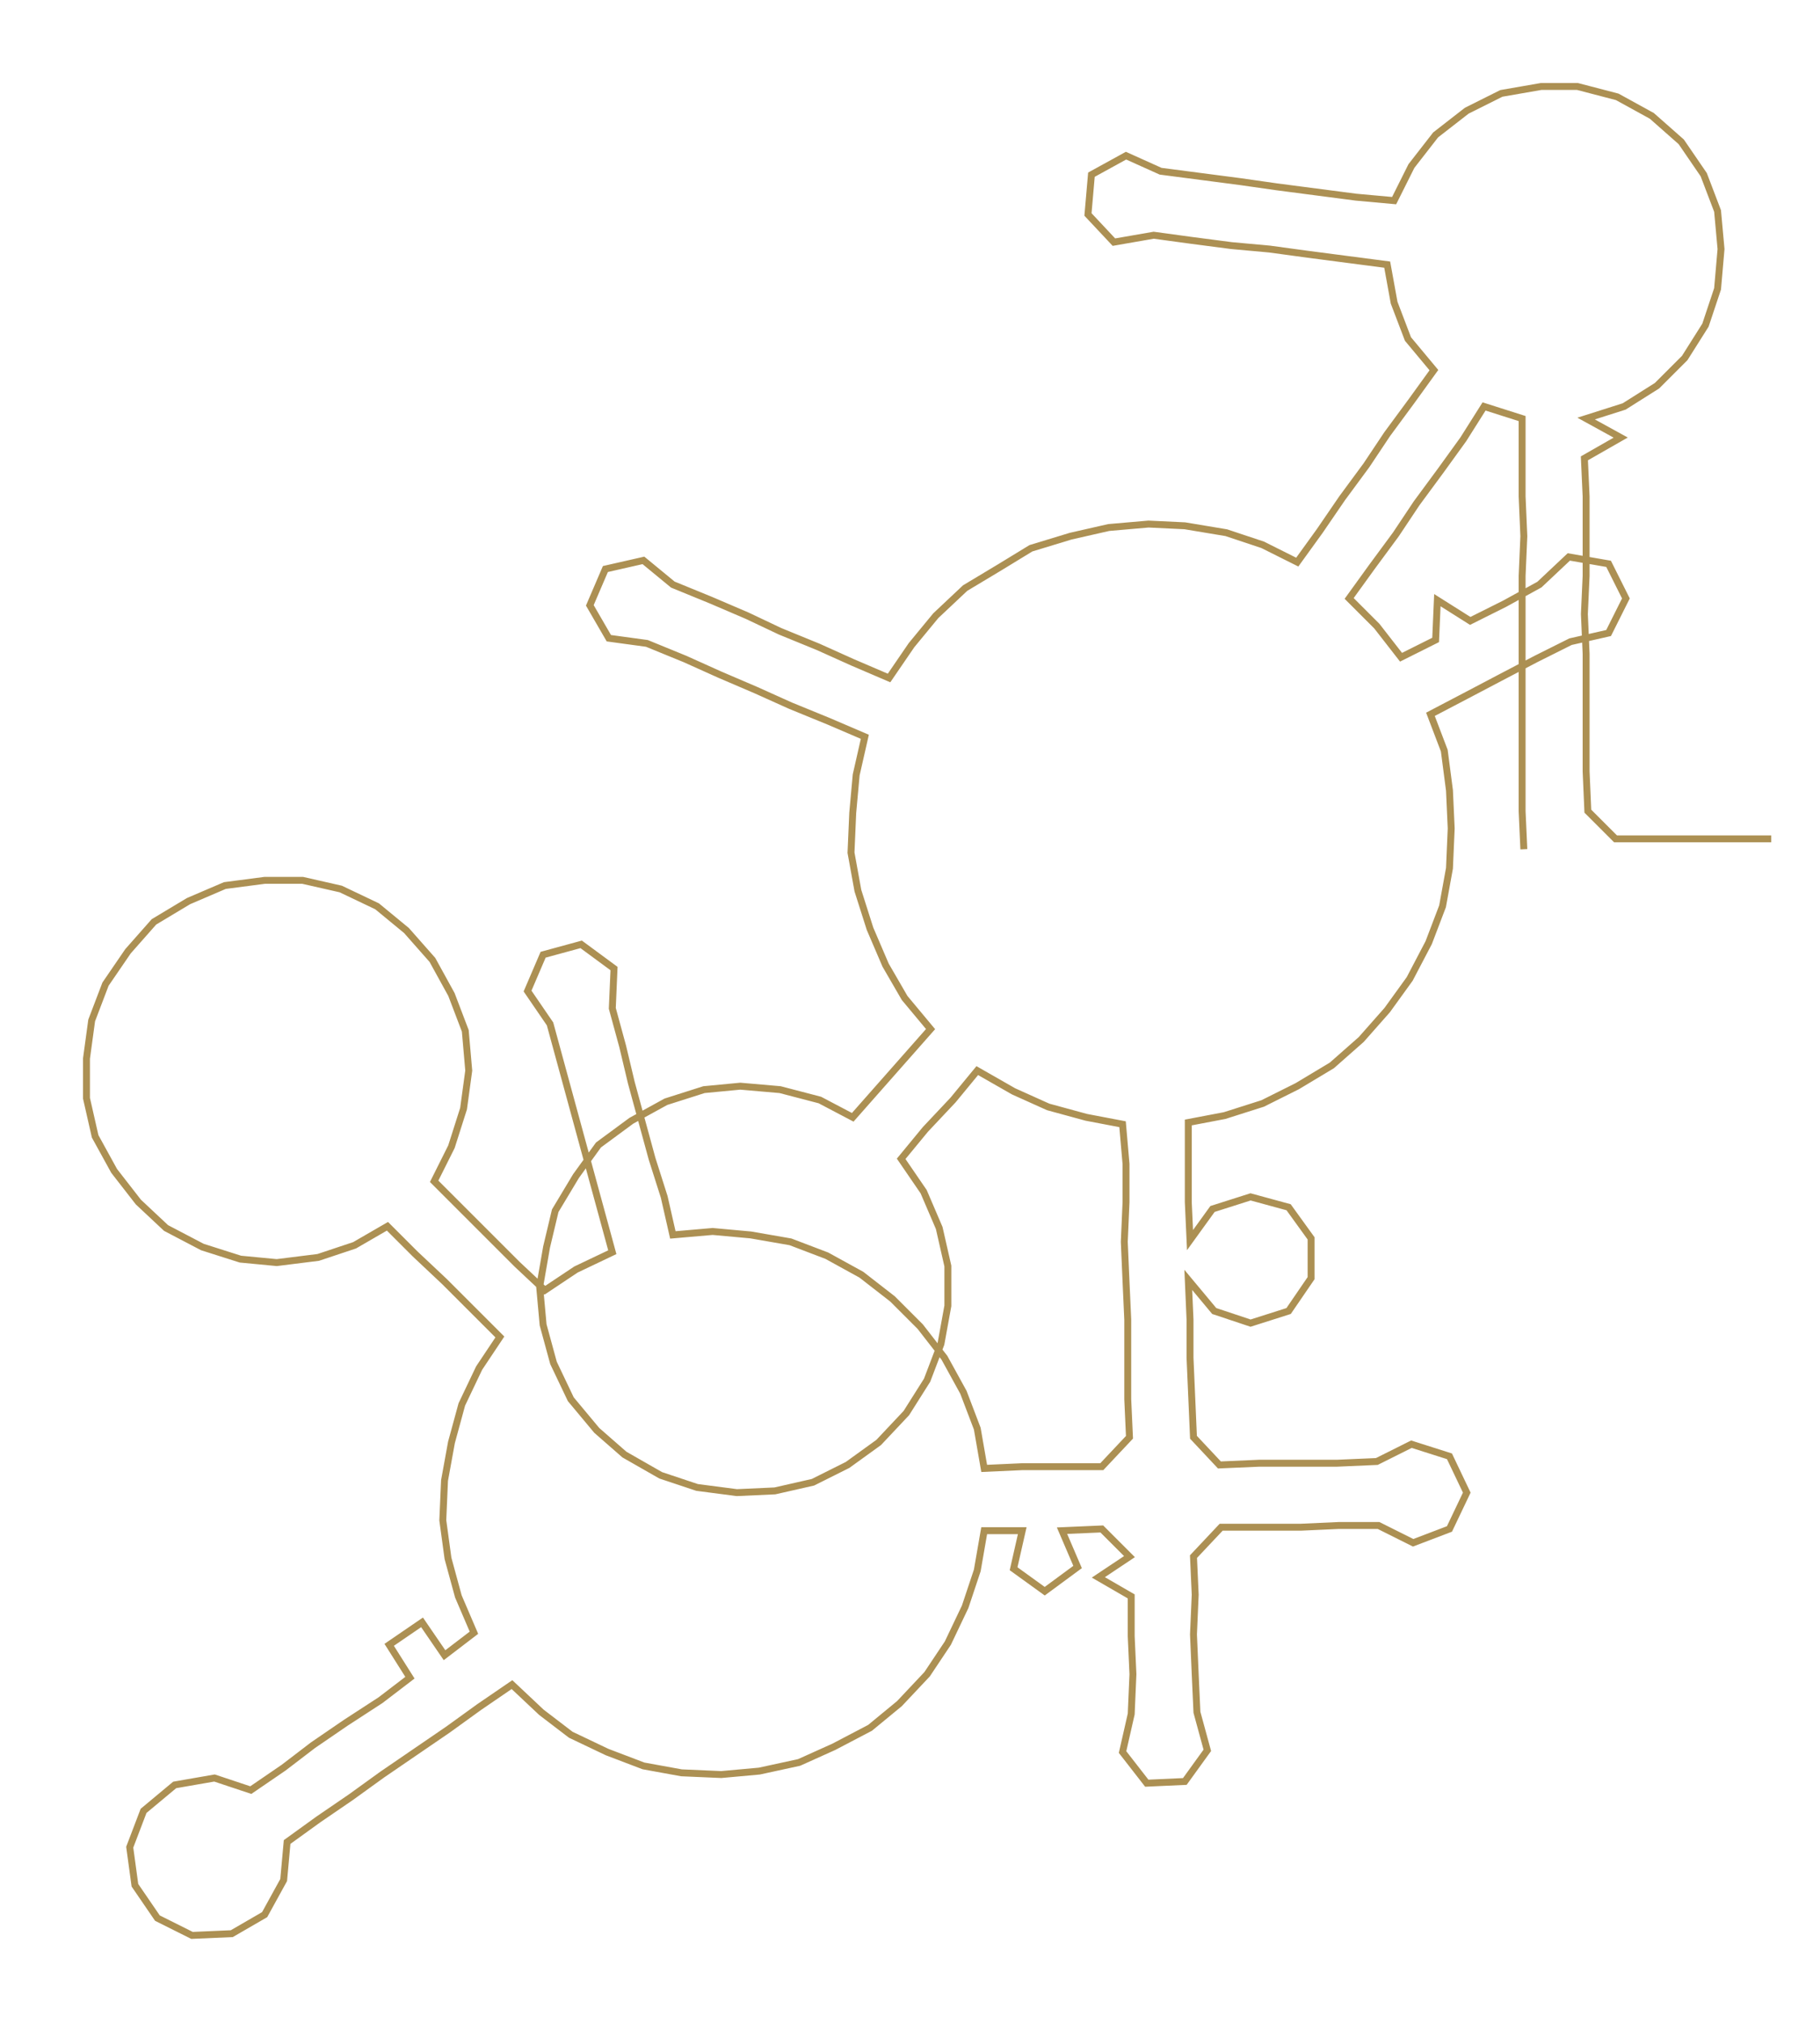 <ns0:svg xmlns:ns0="http://www.w3.org/2000/svg" width="269.929px" height="300px" viewBox="0 0 1052.22 1169.44"><ns0:path style="stroke:#ac9053;stroke-width:4px;fill:none;" d="M881 491 L881 491 L880 469 L880 446 L880 423 L880 401 L880 378 L880 355 L880 333 L881 310 L880 287 L880 265 L880 242 L858 235 L846 254 L833 272 L819 291 L807 309 L793 328 L780 346 L796 362 L810 380 L830 370 L831 347 L850 359 L870 349 L890 338 L907 322 L930 326 L940 346 L930 366 L908 371 L888 381 L867 392 L848 402 L827 413 L835 434 L838 457 L839 479 L838 502 L834 524 L826 545 L815 566 L802 584 L787 601 L770 616 L750 628 L730 638 L708 645 L687 649 L687 672 L687 695 L688 717 L701 699 L723 692 L745 698 L758 716 L758 739 L745 758 L723 765 L702 758 L687 740 L688 763 L688 785 L689 808 L690 831 L705 847 L728 846 L750 846 L773 846 L796 845 L816 835 L838 842 L848 863 L838 884 L817 892 L797 882 L774 882 L752 883 L729 883 L706 883 L690 900 L691 922 L690 945 L691 968 L692 990 L698 1012 L685 1030 L663 1031 L649 1013 L654 991 L655 968 L654 946 L654 923 L635 912 L653 900 L637 884 L614 885 L623 906 L604 920 L586 907 L591 885 L569 885 L565 908 L558 929 L548 950 L536 968 L520 985 L503 999 L482 1010 L462 1019 L439 1024 L417 1026 L394 1025 L372 1021 L351 1013 L330 1003 L313 990 L296 974 L277 987 L259 1000 L240 1013 L221 1026 L203 1039 L184 1052 L166 1065 L164 1087 L153 1107 L134 1118 L111 1119 L91 1109 L78 1090 L75 1068 L83 1047 L101 1032 L124 1028 L145 1035 L164 1022 L181 1009 L200 996 L220 983 L237 970 L225 951 L244 938 L257 957 L274 944 L265 923 L259 901 L256 879 L257 856 L261 834 L267 812 L277 791 L289 773 L273 757 L257 741 L240 725 L224 709 L205 720 L184 727 L160 730 L139 728 L117 721 L96 710 L80 695 L66 677 L55 657 L50 635 L50 612 L53 590 L61 569 L74 550 L89 533 L109 521 L130 512 L153 509 L175 509 L197 514 L218 524 L235 538 L250 555 L261 575 L269 596 L271 619 L268 641 L261 663 L251 683 L267 699 L283 715 L299 731 L315 746 L333 734 L354 724 L348 702 L342 680 L336 658 L330 636 L324 614 L318 592 L305 573 L314 552 L336 546 L355 560 L354 583 L360 605 L365 626 L371 648 L377 670 L384 692 L389 714 L412 712 L434 714 L457 718 L478 726 L498 737 L516 751 L532 767 L546 785 L557 805 L565 826 L569 849 L591 848 L614 848 L637 848 L653 831 L652 809 L652 786 L652 763 L651 741 L650 718 L651 695 L651 673 L649 650 L628 646 L606 640 L586 631 L565 619 L551 636 L535 653 L521 670 L534 689 L543 710 L548 732 L548 755 L544 777 L536 798 L524 817 L508 834 L490 847 L470 857 L448 862 L426 863 L403 860 L382 853 L361 841 L345 827 L330 809 L320 788 L314 766 L312 744 L316 721 L321 700 L333 680 L346 662 L365 648 L385 637 L407 630 L428 628 L451 630 L474 636 L493 646 L508 629 L523 612 L538 595 L523 577 L512 558 L503 537 L496 515 L492 493 L493 470 L495 448 L500 426 L479 417 L457 408 L437 399 L416 390 L396 381 L374 372 L352 369 L341 350 L350 329 L372 324 L389 338 L411 347 L432 356 L451 365 L473 374 L493 383 L514 392 L527 373 L541 356 L558 340 L578 328 L596 317 L619 310 L641 305 L664 303 L685 304 L709 308 L730 315 L750 325 L763 307 L776 288 L790 269 L802 251 L816 232 L829 214 L814 196 L806 175 L802 153 L779 150 L756 147 L734 144 L712 142 L689 139 L667 136 L644 140 L629 124 L631 101 L651 90 L671 99 L694 102 L717 105 L738 108 L761 111 L784 114 L806 116 L816 96 L830 78 L848 64 L868 54 L891 50 L912 50 L935 56 L955 67 L972 82 L985 101 L993 122 L995 144 L993 167 L986 188 L974 207 L958 223 L939 235 L917 242 L937 253 L916 265 L917 287 L917 310 L917 333 L916 355 L917 378 L917 401 L917 423 L917 446 L918 469 L934 485 L956 485 L979 485 L1002 485 L1024 485" /></ns0:svg>
